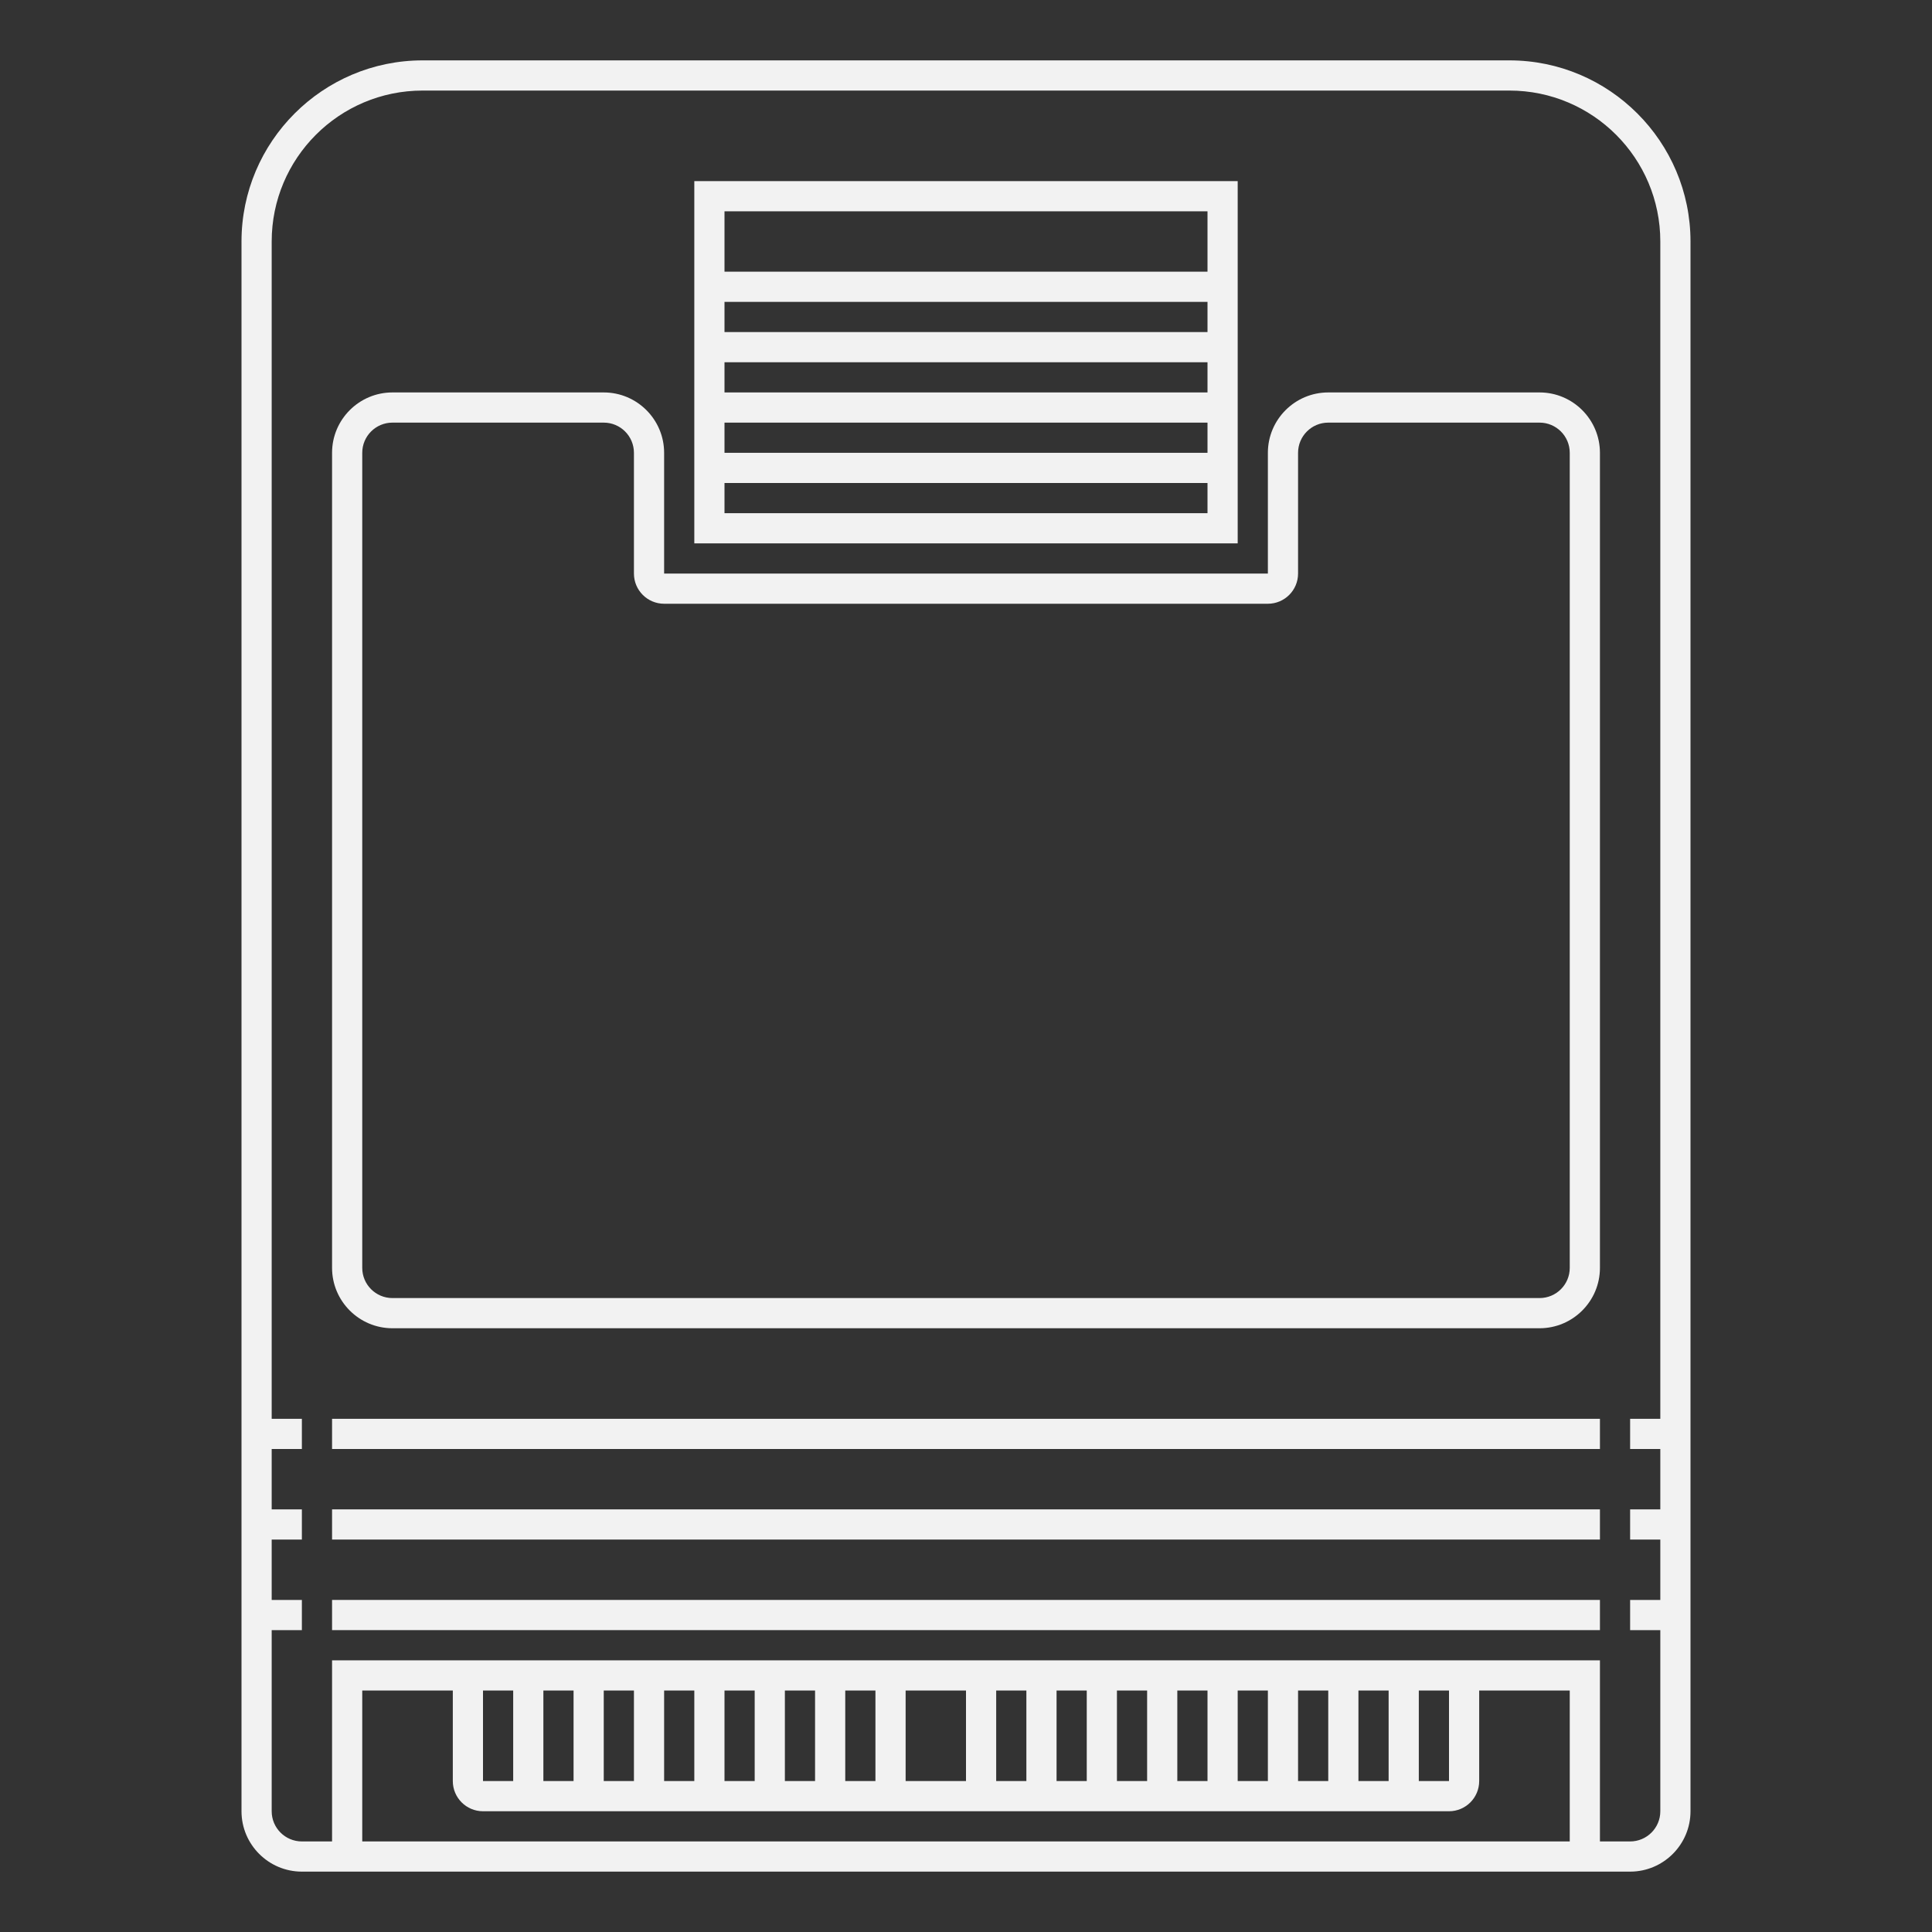 <?xml version="1.0" encoding="UTF-8" standalone="no"?>
<svg
   xmlns:dc="http://purl.org/dc/elements/1.1/"
   xmlns:cc="http://creativecommons.org/ns#"
   xmlns:rdf="http://www.w3.org/1999/02/22-rdf-syntax-ns#"
   xmlns:svg="http://www.w3.org/2000/svg"
   xmlns="http://www.w3.org/2000/svg"
   viewBox="0 0 320 320"
   height="320"
   width="320"
   xml:space="preserve"
   version="1.1"
   id="svg2"><rect x="0" y="0" width="320" height="320" fill="#333333" stroke="none"/><defs
     id="defs6"><clipPath
       id="clipPath16"
       clipPathUnits="userSpaceOnUse"><path
         id="path18"
         d="M 0,256 256,256 256,0 0,0 0,256 Z" /></clipPath></defs><g
     transform="matrix(1.25,0,0,-1.25,0,320)"
     id="g10"><g
       id="g12"><g
         clip-path="url(#clipPath16)"
         id="g14"><g
           transform="translate(220,68)"
           id="g20"><path
             id="path22"
             style="fill:#f2f2f2;fill-opacity:1;fill-rule:nonzero;stroke:none"
             d="m 0,0 -4,0 0,-4 4,0 0,-8 -4,0 0,-4 4,0 0,-8 -4,0 0,-4 4,0 0,-24 c 0,-2.209 -1.791,-4 -4,-4 l -4,0 0,20 0,4 -4,0 -12,0 -8,0 -4,0 -4,0 -4,0 -4,0 -4,0 -4,0 -4,0 -4,0 -4,0 -4,0 -4,0 -4,0 -4,0 -4,0 -4,0 -8,0 -4,0 -4,0 -4,0 -4,0 -4,0 -4,0 -4,0 -4,0 -4,0 -4,0 -4,0 -4,0 -4,0 -8,0 -12,0 -4,0 0,-4 0,-20 -4,0 c -2.209,0 -4,1.791 -4,4 l 0,24 4,0 0,4 -4,0 0,8 4,0 0,4 -4,0 0,8 4,0 0,4 -4,0 0,156 c 0,11.046 8.954,20 20,20 l 144,0 c 11.046,0 20,-8.954 20,-20 L 0,0 Z m -152,-48 -4,0 0,12 4,0 0,-12 z m 8,0 -4,0 0,12 4,0 0,-12 z m 8,0 -4,0 0,12 4,0 0,-12 z m 8,0 -4,0 0,12 4,0 0,-12 z m 8,0 -4,0 0,12 4,0 0,-12 z m 8,0 -4,0 0,12 4,0 0,-12 z m 8,0 -4,0 0,12 4,0 0,-12 z m 12,0 -8,0 0,12 8,0 0,-12 z m 8,0 -4,0 0,12 4,0 0,-12 z m 8,0 -4,0 0,12 4,0 0,-12 z m 8,0 -4,0 0,12 4,0 0,-12 z m 8,0 -4,0 0,12 4,0 0,-12 z m 8,0 -4,0 0,12 4,0 0,-12 z m 8,0 -4,0 0,12 4,0 0,-12 z m 8,0 -4,0 0,12 4,0 0,-12 z m 4,12 4,0 0,-12 -4,0 0,12 z m -140,-20 0,20 12,0 0,-12 c 0,-2.209 1.791,-4 4,-4 l 128,0 c 2.209,0 4,1.791 4,4 l 0,12 12,0 0,-20 -160,0 z m 152,236 -144,0 c -13.233,0 -24,-10.767 -24,-24 l 0,-156 0,-4 0,-8 0,-4 0,-8 0,-4 0,-24 c 0,-4.411 3.589,-8 8,-8 l 4,0 4,0 160,0 4,0 4,0 c 4.411,0 8,3.589 8,8 l 0,24 0,4 0,8 0,4 0,8 0,4 0,156 c 0,13.233 -10.767,24 -24,24" /></g><g
           transform="translate(208,176)"
           id="g24"><path
             id="path26"
             style="fill:#f2f2f2;fill-opacity:1;fill-rule:nonzero;stroke:none"
             d="m 0,0 0,-88 c 0,-2.209 -1.791,-4 -4,-4 l -152,0 c -2.209,0 -4,1.791 -4,4 l 0,88 0,20 c 0,2.209 1.791,4 4,4 l 28,0 c 2.209,0 4,-1.791 4,-4 l 0,-16 c 0,-2.209 1.791,-4 4,-4 l 80,0 c 2.209,0 4,1.791 4,4 l 0,16 c 0,2.209 1.791,4 4,4 l 28,0 c 2.209,0 4,-1.791 4,-4 L 0,0 Z m -4,28 -28,0 c -4.411,0 -8,-3.589 -8,-8 l 0,-16 -80,0 0,16 c 0,4.411 -3.589,8 -8,8 l -28,0 c -4.411,0 -8,-3.589 -8,-8 l 0,-20 0,-88 c 0,-4.411 3.589,-8 8,-8 l 152,0 c 4.411,0 8,3.589 8,8 L 4,0 4,20 c 0,4.411 -3.589,8 -8,8" /></g><g
           transform="translate(160,224)"
           id="g28"><path
             id="path30"
             style="fill:#f2f2f2;fill-opacity:1;fill-rule:nonzero;stroke:none"
             d="m 0,0 0,-4 -64,0 0,4 0,4 64,0 0,-4 z m 0,-12 -64,0 0,4 64,0 0,-4 z m 0,-8 -64,0 0,4 64,0 0,-4 z m 0,-8 -64,0 0,4 64,0 0,-4 z m 0,-8 -64,0 0,4 64,0 0,-4 z m 4,8 0,28 0,8 -72,0 0,-8 0,-28 0,-12 72,0 0,12 z" /></g><path
           id="path32"
           style="fill:#f2f2f2;fill-opacity:1;fill-rule:nonzero;stroke:none"
           d="m 44,64 168,0 0,4 -168,0 0,-4 z" /><path
           id="path34"
           style="fill:#f2f2f2;fill-opacity:1;fill-rule:nonzero;stroke:none"
           d="m 44,52 168,0 0,4 -168,0 0,-4 z" /><path
           id="path36"
           style="fill:#f2f2f2;fill-opacity:1;fill-rule:nonzero;stroke:none"
           d="m 44,40 168,0 0,4 -168,0 0,-4 z" /></g></g></g></svg>